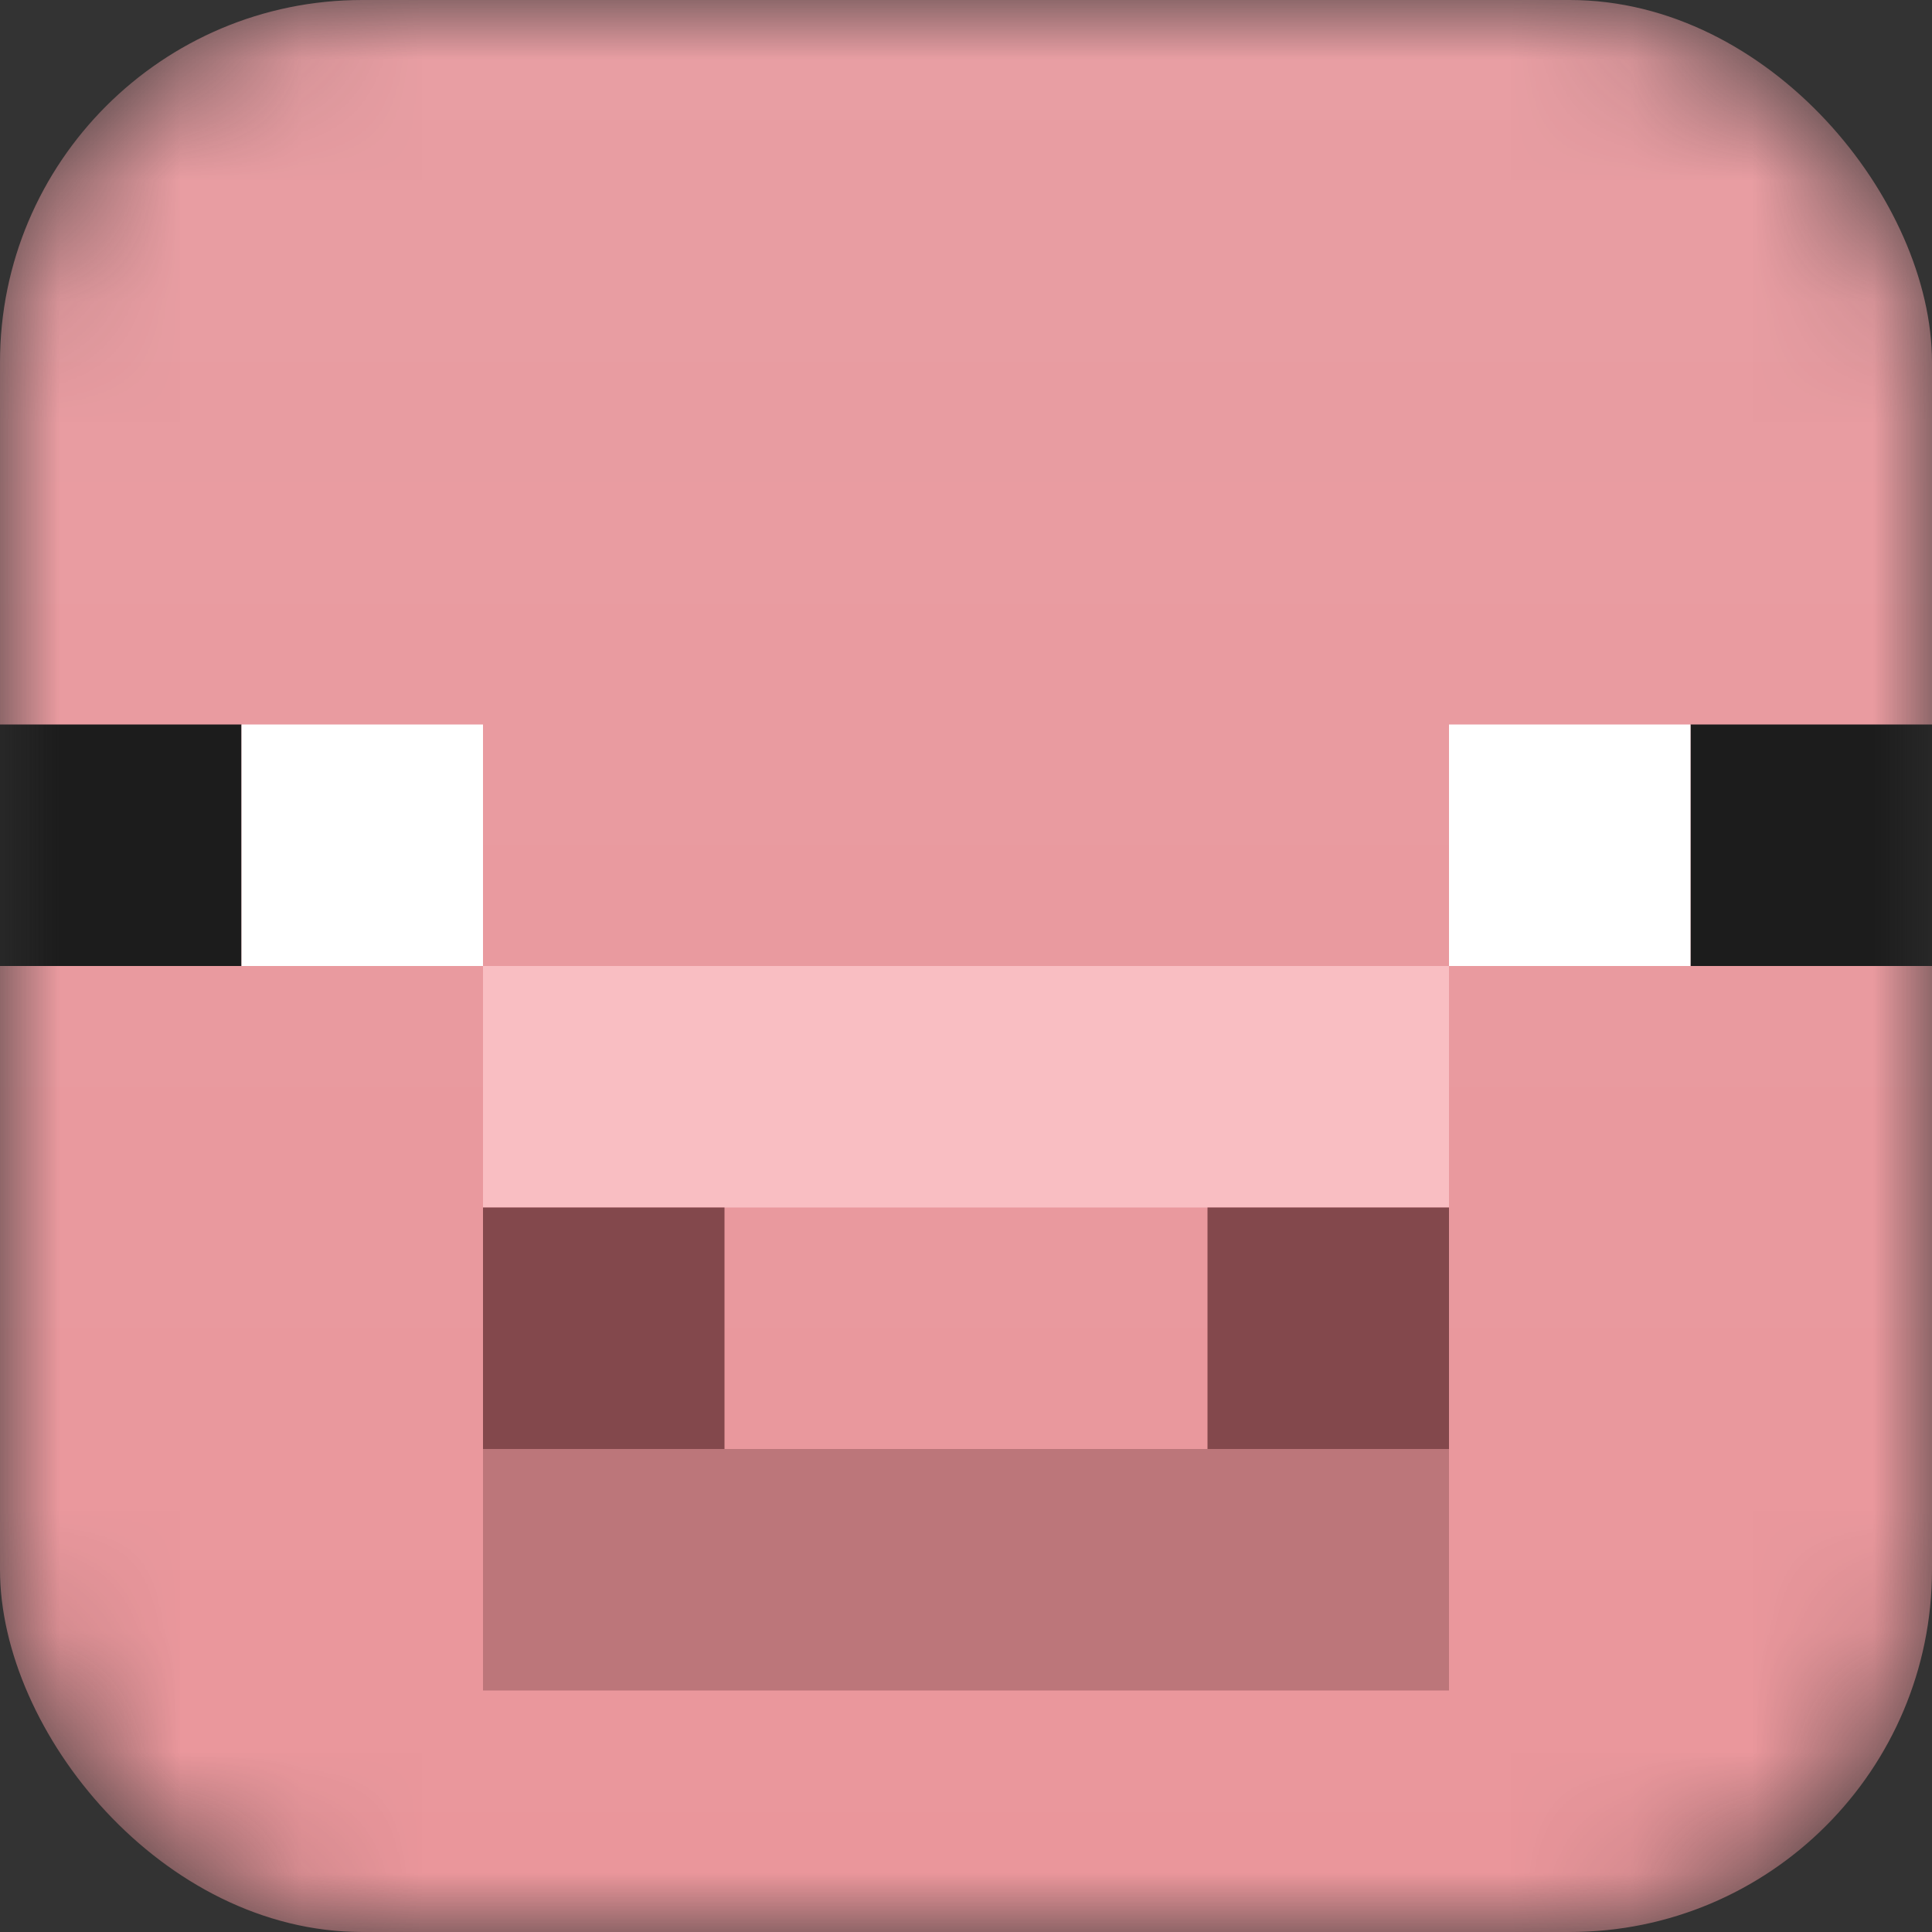 <svg width="16" height="16" viewBox="0 0 16 16" fill="none" xmlns="http://www.w3.org/2000/svg">
<rect x="0" y="0" width="16" height="16" fill="#333333" stroke="none"/>
<mask id="mask0_47_698" style="mask-type:alpha" maskUnits="userSpaceOnUse" x="0" y="0" width="16" height="16">
<rect width="16" height="16" rx="3" fill="#D9AA81"/>
</mask>
<g mask="url(#mask0_47_698)">
<rect width="16" height="16" rx="3" fill="url(#paint0_linear_47_698)"/>
<rect y="6" width="2" height="2" fill="#1C1C1C"/>
<rect x="2" y="6" width="2" height="2" fill="white"/>
<rect x="4" y="8" width="8" height="2" fill="#F9BEC2"/>
<rect x="4" y="12" width="8" height="2" fill="#BC767A"/>
<rect x="4" y="10" width="2" height="2" fill="#83484C"/>
<rect x="10" y="10" width="2" height="2" fill="#83484C"/>
<rect x="14" y="6" width="2" height="2" fill="#1C1C1C"/>
<rect x="12" y="6" width="2" height="2" fill="white"/>
</g>
<defs>
<linearGradient id="paint0_linear_47_698" x1="8" y1="0" x2="8" y2="16" gradientUnits="userSpaceOnUse">
<stop stop-color="#E89EA3"/>
<stop offset="1" stop-color="#EA969B"/>
</linearGradient>
</defs>
</svg>
